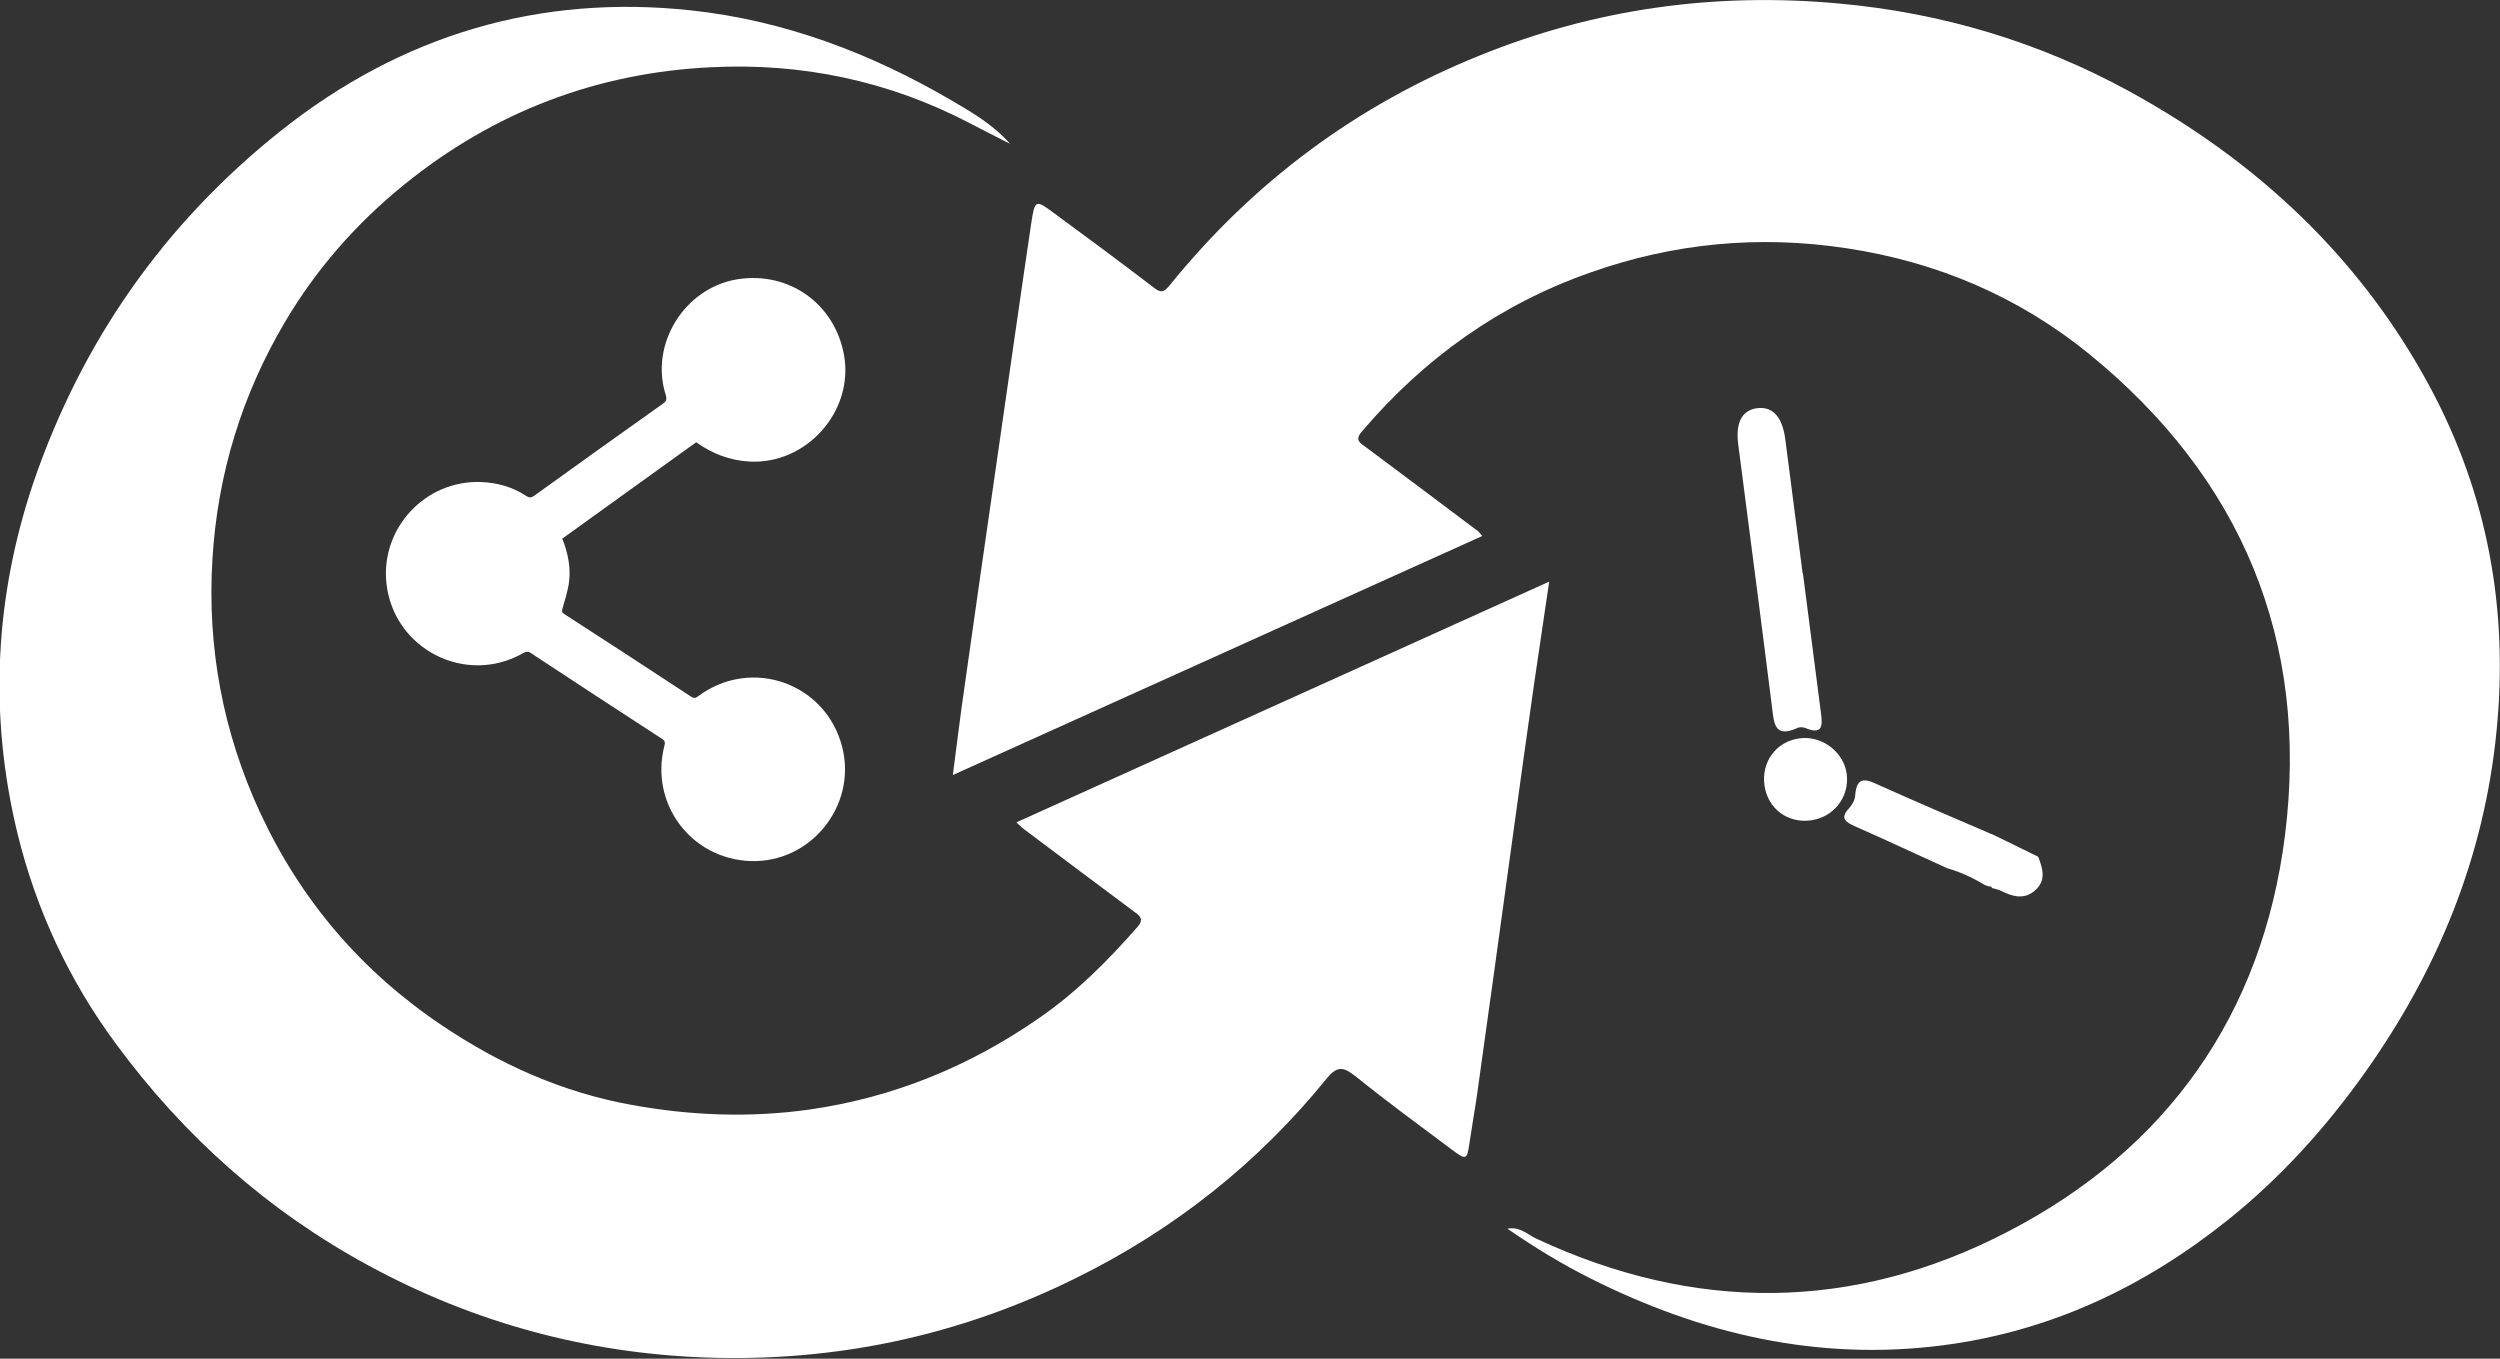 <?xml version="1.0" encoding="UTF-8"?><svg id="a" xmlns="http://www.w3.org/2000/svg" viewBox="0 0 86.61 47.07"><rect x="0" y="0" width="86.61" height="47.07" fill="#333333" stroke="none"/><defs><style>.b{fill:#fff;}</style></defs><path class="b" d="M34.99,4.98c-.46-.23-.91-.46-1.37-.7-2.82-1.48-5.85-2.11-8.99-1.95-3.96,.19-7.52,1.55-10.62,4.06-1.67,1.35-3.06,2.94-4.14,4.77-1.49,2.52-2.33,5.26-2.51,8.2-.19,3.08,.37,6.02,1.65,8.79,1.41,3.04,3.52,5.51,6.31,7.38,2.01,1.35,4.18,2.32,6.57,2.75,2.04,.37,4.08,.45,6.15,.16,2.93-.42,5.58-1.51,8-3.2,1.27-.88,2.35-1.97,3.37-3.13,.19-.22,.14-.34-.07-.49-1.29-.96-2.57-1.92-3.86-2.89-.07-.05-.14-.12-.27-.24,6.15-2.78,12.24-5.53,18.46-8.34-.19,1.28-.36,2.44-.53,3.59-.24,1.67-.47,3.34-.7,5.01-.42,3.06-.84,6.12-1.27,9.18-.08,.56-.18,1.11-.26,1.66-.09,.6-.11,.61-.61,.24-1.11-.83-2.23-1.65-3.31-2.52-.42-.33-.64-.43-1.04,.07-2.38,2.93-5.29,5.23-8.68,6.9-4.04,2-8.33,2.91-12.83,2.75-4.13-.15-8.03-1.21-11.66-3.18-3.49-1.89-6.4-4.48-8.75-7.67-1.63-2.2-2.78-4.66-3.43-7.33-.99-4.1-.78-8.16,.56-12.14C2.83,11.84,5.68,7.75,9.73,4.53,13.9,1.22,18.66-.21,23.95,.36c3.22,.35,6.21,1.48,9,3.11,.72,.42,1.46,.85,2.04,1.51Z"/><path class="b" d="M52.22,42.57c.43-.09,.7,.2,1,.34,5.48,2.56,10.97,2.54,16.32-.23,5.55-2.87,8.84-7.55,9.62-13.73,.85-6.76-1.5-12.39-6.8-16.7-2.44-1.98-5.27-3.18-8.39-3.65-3.03-.46-5.99-.18-8.87,.84-3.14,1.1-5.76,2.97-7.92,5.51-.27,.31-.04,.41,.15,.55,1.29,.96,2.58,1.93,3.87,2.9,.04,.03,.07,.08,.15,.17-6.09,2.75-12.16,5.49-18.34,8.28,.14-1.05,.25-2,.39-2.95,.37-2.63,.75-5.27,1.13-7.9,.4-2.76,.79-5.53,1.2-8.29,.12-.79,.15-.8,.78-.33,1.16,.85,2.32,1.71,3.47,2.59,.24,.19,.34,.15,.53-.07,2.9-3.59,6.49-6.26,10.76-7.98C55.26,.3,59.41-.27,63.69,.12c3.57,.32,6.94,1.33,10.07,3.04,4.44,2.43,8.02,5.77,10.43,10.26,1.99,3.71,2.72,7.7,2.3,11.91-.43,4.37-2.04,8.28-4.56,11.83-1.35,1.9-2.91,3.63-4.73,5.09-2.92,2.34-6.18,3.88-9.92,4.36-4.31,.55-8.33-.39-12.16-2.31-1-.5-1.95-1.08-2.91-1.74Z"/><g><path class="b" d="M62.46,19.86c.21,1.63,.42,3.25,.63,4.88,.06,.43,.02,.71-.52,.49-.09-.04-.22-.05-.3-.01-.8,.36-.81-.16-.88-.72-.38-3.04-.78-6.07-1.17-9.1-.1-.76,.13-1.2,.67-1.26,.53-.06,.86,.31,.96,1.08,.2,1.55,.4,3.09,.6,4.64h0Z"/><path class="b" d="M68.9,30.71l-.14-.05c-.41-.25-.84-.45-1.3-.58h0c-1.06-.48-2.12-.98-3.19-1.45-.33-.15-.54-.28-.21-.63,.1-.11,.2-.28,.21-.43,.05-.74,.42-.56,.87-.35,1.25,.56,2.51,1.1,3.77,1.64,.02,.02,.05,.03,.08,.03l.17,.08,1.45,.71c.16,.41,.29,.82-.11,1.17-.38,.33-.78,.21-1.18,.01-.09-.04-.19-.06-.28-.09h-.03c-.01-.05-.04-.07-.08-.06Z"/><path class="b" d="M62.74,28.42c-.81,.11-1.49-.4-1.61-1.2-.12-.82,.4-1.53,1.21-1.64,.78-.11,1.55,.48,1.64,1.25,.09,.79-.46,1.49-1.25,1.59Z"/></g><path class="b" d="M24.12,15.32l-4.64,3.34c.21,.53,.31,1.06,.22,1.6-.05,.27-.13,.54-.21,.81-.03,.11-.03,.15,.07,.21,1.47,.95,2.93,1.9,4.39,2.86,.11,.07,.17,.03,.25-.03,1.85-1.36,4.42-.44,4.98,1.78,.51,2.03-1.1,4.02-3.19,3.94-2.06-.08-3.49-2-2.97-4,.03-.12,.01-.17-.08-.23-1.52-.99-3.03-1.97-4.54-2.97-.1-.07-.17-.06-.28,0-1.99,1.13-4.47-.14-4.73-2.4-.22-1.92,1.34-3.6,3.27-3.53,.57,.02,1.09,.17,1.57,.48,.1,.07,.17,.07,.27,0,1.48-1.07,2.97-2.13,4.46-3.19,.13-.09,.15-.16,.1-.32-.55-1.75,.65-3.68,2.46-3.99,1.79-.3,3.4,.83,3.72,2.62,.35,1.95-1.3,3.8-3.28,3.69-.68-.04-1.28-.27-1.83-.66Z"/></svg>